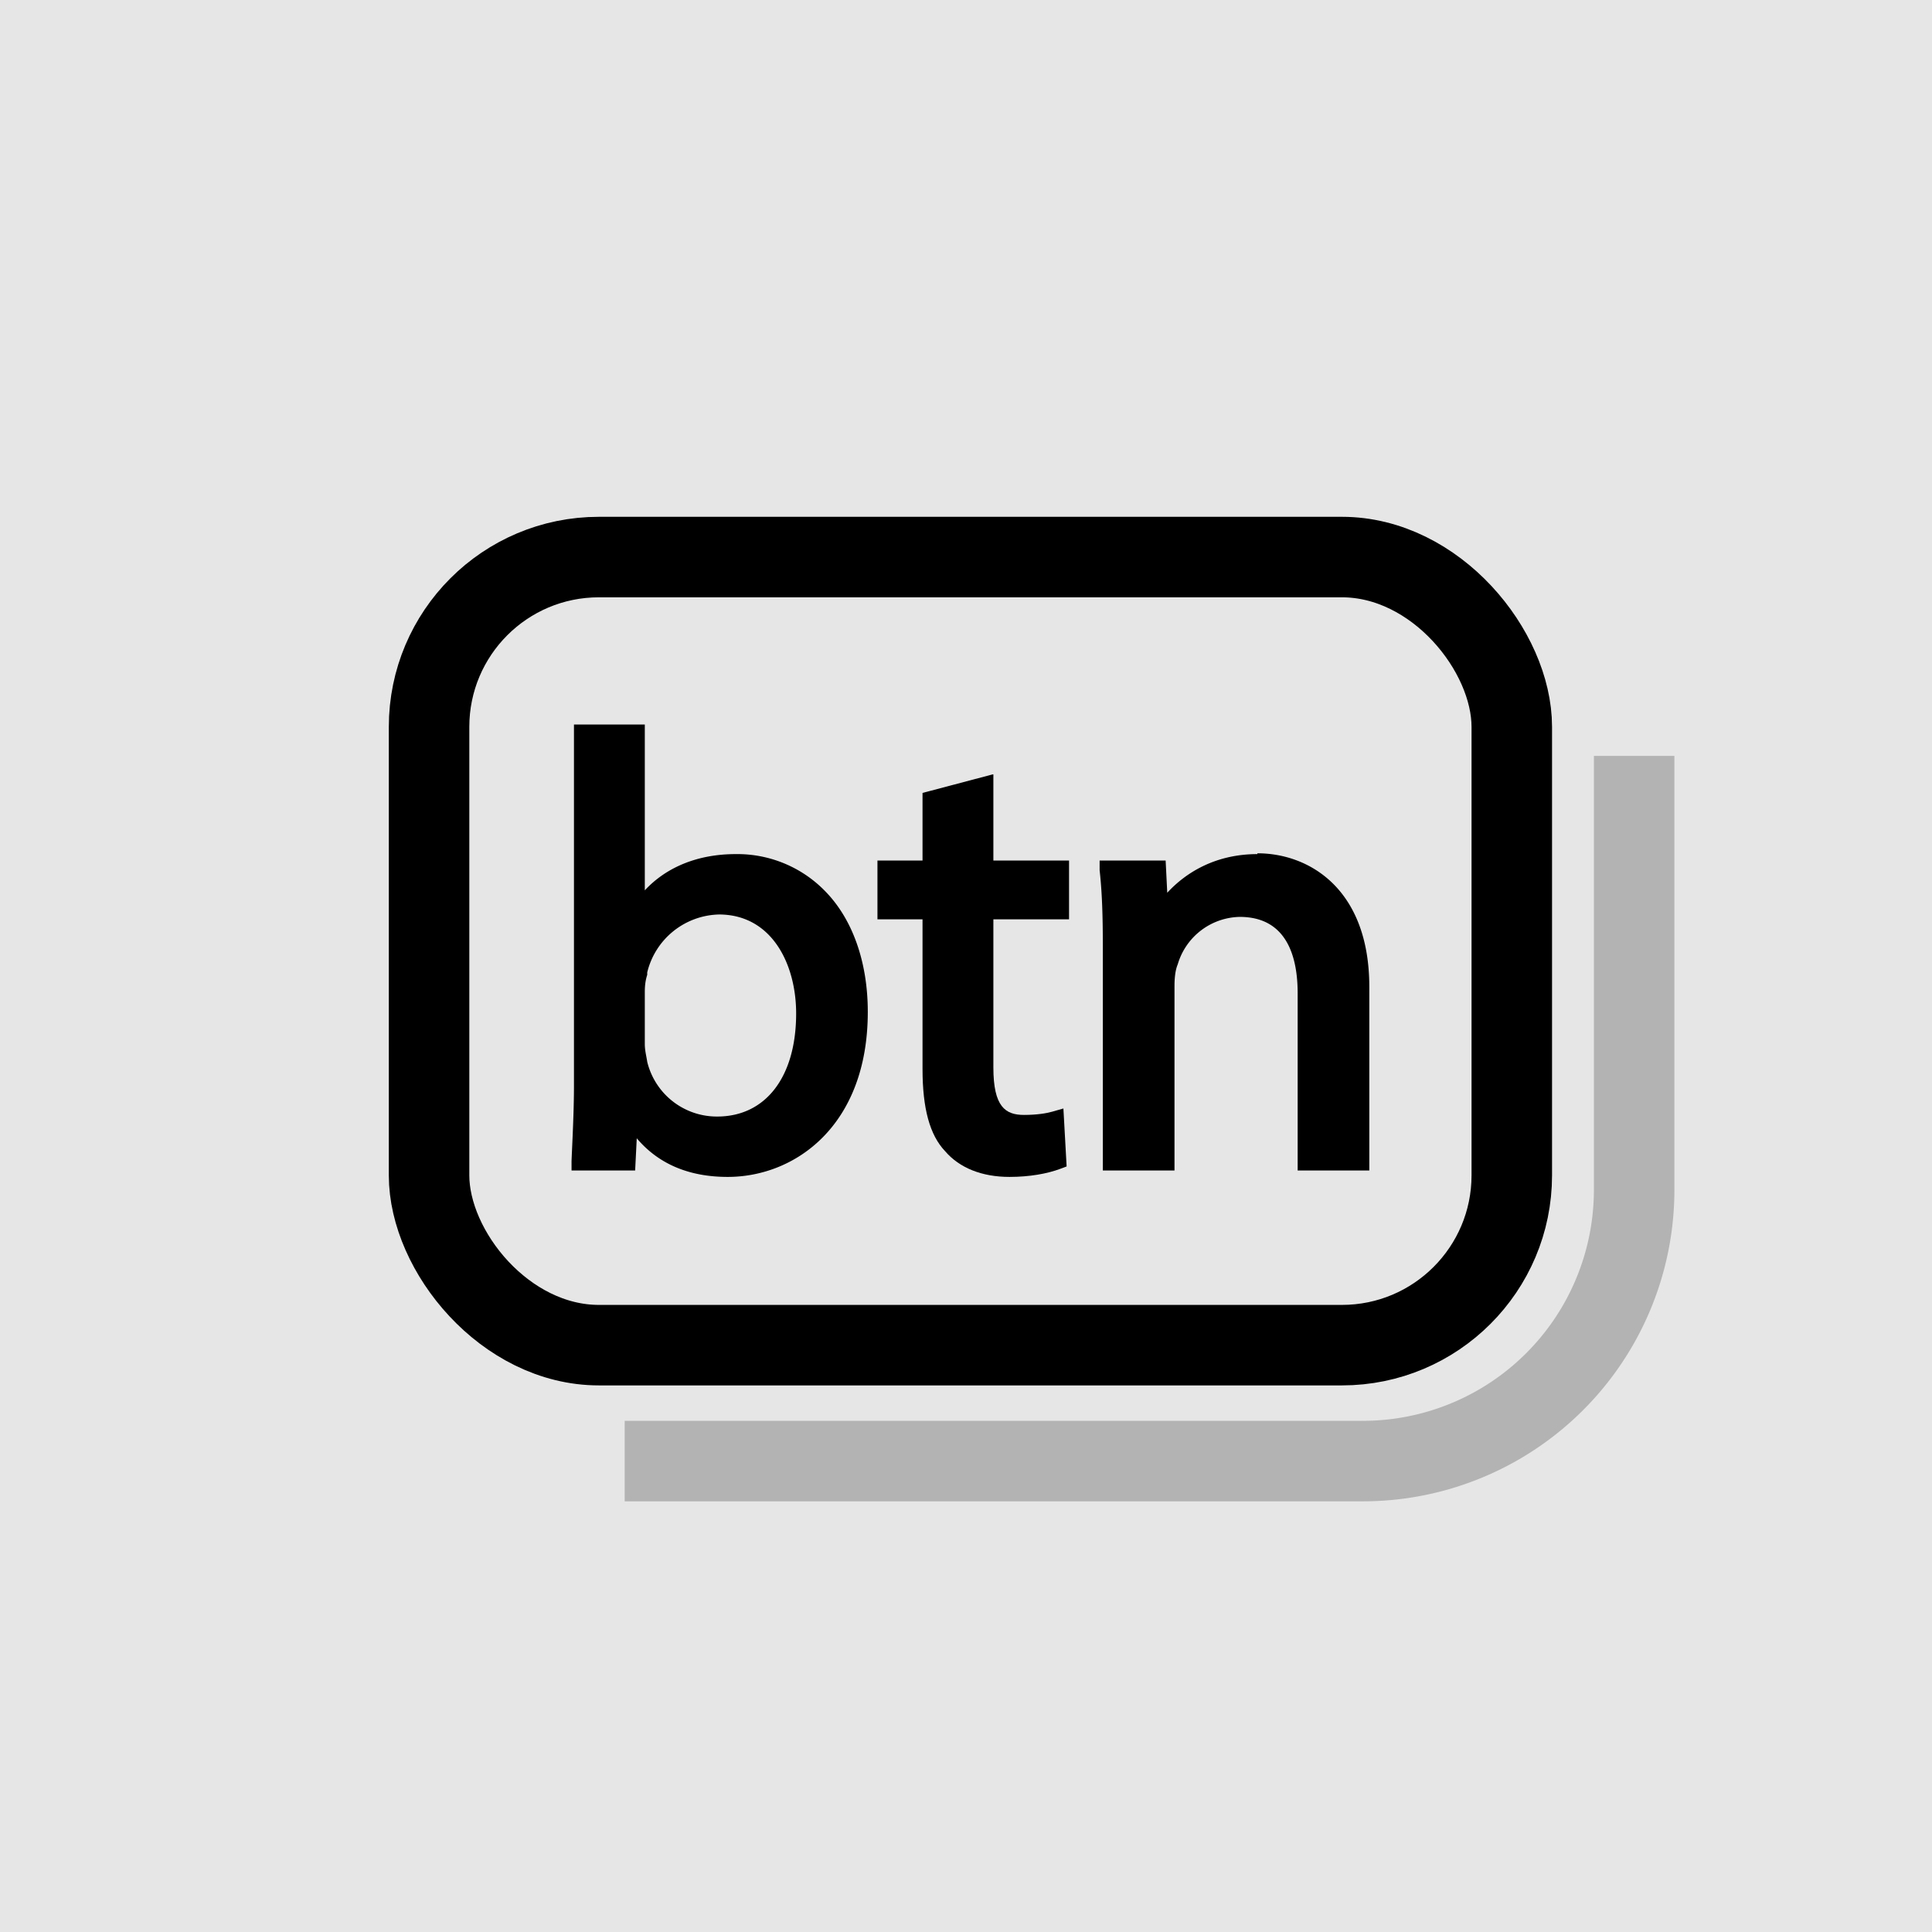 <svg xmlns="http://www.w3.org/2000/svg" viewBox="0 0 24 24">
  <path fill="#e6e6e6" d="M0 0h24v24H0z"/>
  <rect x="5.33" y="6.92" width="13.45" height="9.79" rx="2.11" ry="2.11" stroke="#000" fill="none"/>
  <path d="M20.3 9.39v5.39a3.37 3.37 0 0 1-3.37 3.37H7.76" fill="none" stroke="#b3b3b3"/>
  <path d="M9.14 10.61c-.47 0-.86.16-1.13.45V9h-.88v4.49c0 .32-.02.69-.03.93v.12h.79l.02-.4c.27.32.65.48 1.13.48.84 0 1.74-.64 1.74-2.05 0-.62-.19-1.16-.54-1.51a1.52 1.52 0 0 0-1.1-.45Zm-.21.75c.66 0 .96.62.96 1.23 0 .79-.38 1.28-.98 1.28a.89.89 0 0 1-.87-.68c-.01-.07-.03-.14-.03-.22v-.65c0-.08.01-.15.03-.21v-.03a.94.94 0 0 1 .9-.72Z"/>
  <path d="m12.33 9.62-.87.23v.84h-.56v.73h.56v1.86c0 .49.09.82.28 1.02.18.21.46.32.8.32.25 0 .47-.04.63-.1l.08-.03-.04-.72-.14.04c-.07.02-.19.04-.35.04-.23 0-.38-.1-.38-.59v-1.84h.94v-.73h-.94V9.62Z"/>
  <path d="M15.62 10.61c-.51 0-.88.22-1.12.48l-.02-.4h-.82v.12c.03.27.04.56.04.97v2.76h.89v-2.29c0-.1.01-.2.04-.27a.82.82 0 0 1 .77-.59c.6 0 .72.52.72.95v2.2h.89v-2.28c0-1.22-.75-1.66-1.39-1.66Z"/>
</svg>
